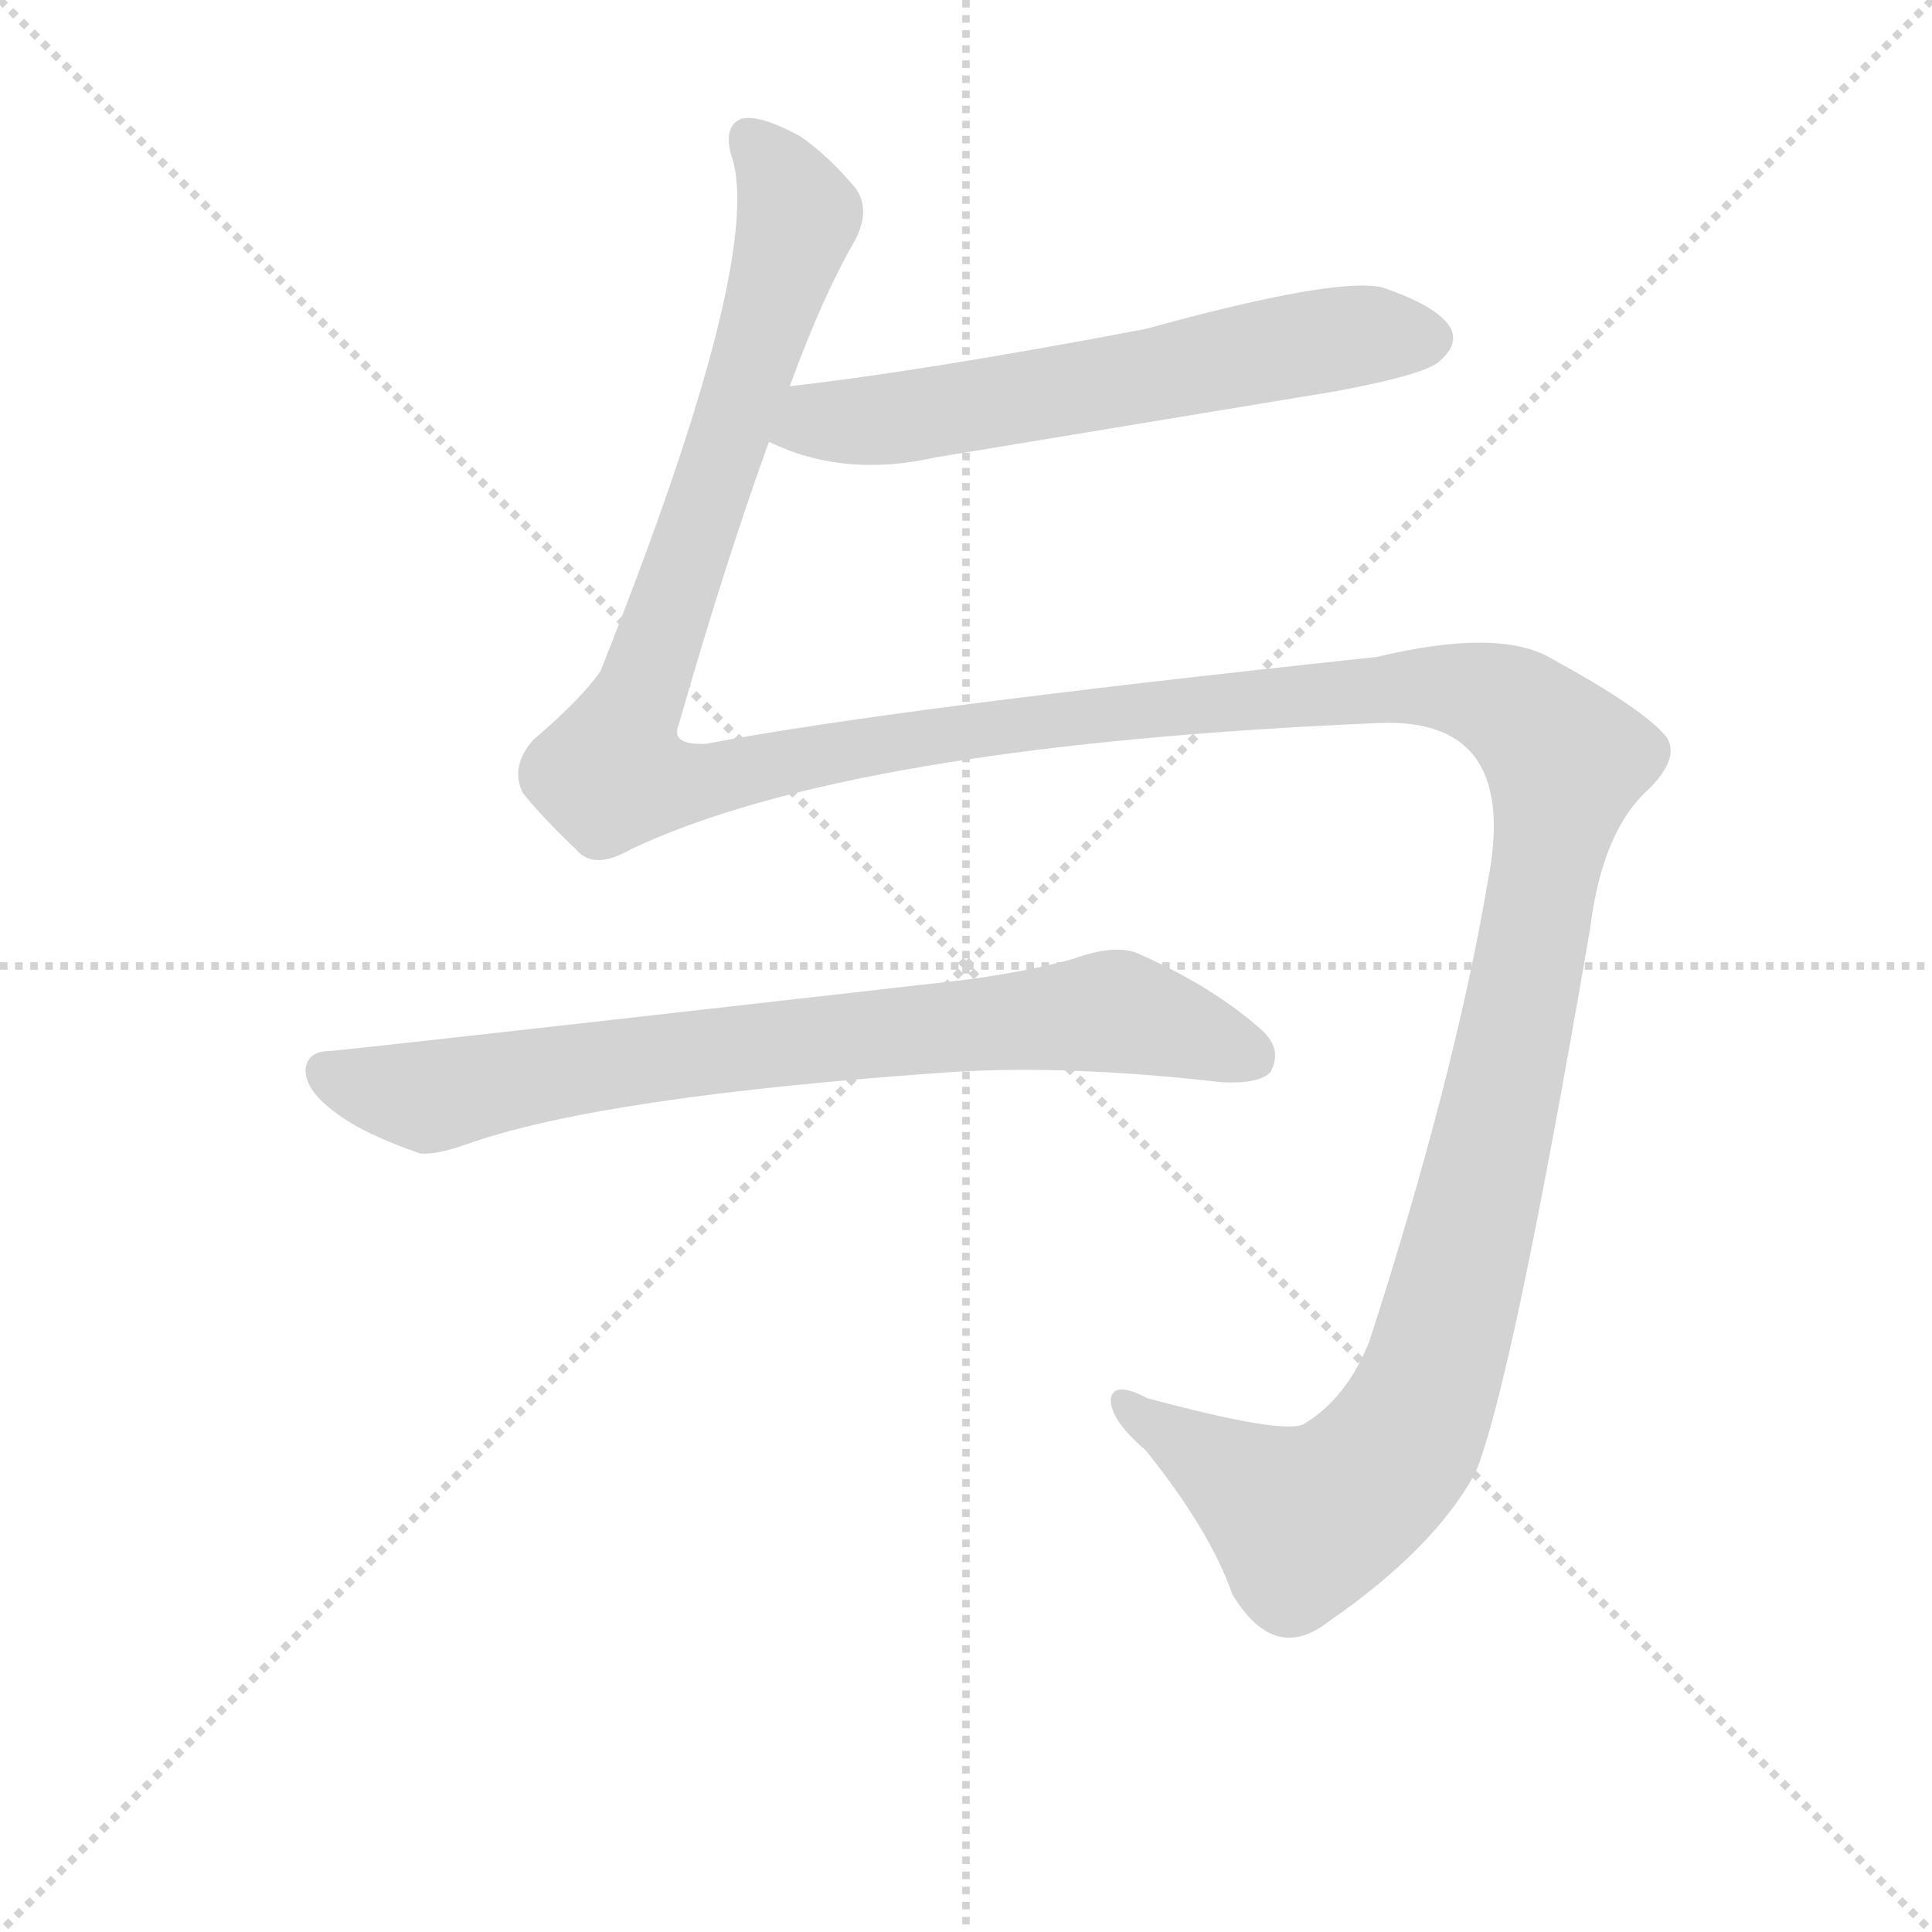 <svg version="1.1" viewBox="0 0 1024 1024" xmlns="http://www.w3.org/2000/svg">
  <g stroke="lightgray" stroke-dasharray="1,1" stroke-width="1" transform="scale(4, 4)">
    <line x1="0" y1="0" x2="256" y2="256"></line>
    <line x1="256" y1="0" x2="0" y2="256"></line>
    <line x1="128" y1="0" x2="128" y2="256"></line>
    <line x1="0" y1="128" x2="256" y2="128"></line>
  </g>
<g transform="scale(0.92, -0.92) translate(60, -900)">
   <style type="text/css">
    @keyframes keyframes0 {
      from {
       stroke: blue;
       stroke-dashoffset: 632;
       stroke-width: 128;
       }
       67% {
       animation-timing-function: step-end;
       stroke: blue;
       stroke-dashoffset: 0;
       stroke-width: 128;
       }
       to {
       stroke: black;
       stroke-width: 1024;
       }
       }
       #make-me-a-hanzi-animation-0 {
         animation: keyframes0 0.764s both;
         animation-delay: 0s;
         animation-timing-function: linear;
       }
    @keyframes keyframes1 {
      from {
       stroke: blue;
       stroke-dashoffset: 1819;
       stroke-width: 128;
       }
       86% {
       animation-timing-function: step-end;
       stroke: blue;
       stroke-dashoffset: 0;
       stroke-width: 128;
       }
       to {
       stroke: black;
       stroke-width: 1024;
       }
       }
       #make-me-a-hanzi-animation-1 {
         animation: keyframes1 1.73s both;
         animation-delay: 0.764s;
         animation-timing-function: linear;
       }
    @keyframes keyframes2 {
      from {
       stroke: blue;
       stroke-dashoffset: 799;
       stroke-width: 128;
       }
       72% {
       animation-timing-function: step-end;
       stroke: blue;
       stroke-dashoffset: 0;
       stroke-width: 128;
       }
       to {
       stroke: black;
       stroke-width: 1024;
       }
       }
       #make-me-a-hanzi-animation-2 {
         animation: keyframes2 0.9s both;
         animation-delay: 2.495s;
         animation-timing-function: linear;
       }
</style>
<path d="M 383.0 645.5 Q 426.0 624.5 479.0 636.5 L 709.0 674.5 Q 763.0 684.5 770.0 692.5 Q 780.0 701.5 776.0 710.5 Q 769.0 723.5 736.0 734.5 Q 709.0 740.5 600.0 710.5 Q 474.0 686.5 395.0 677.5 C 365.0 673.5 355.0 657.5 383.0 645.5 Z" fill="lightgray"></path> 
<path d="M 395.0 677.5 Q 414.0 729.5 432.0 760.5 Q 442.0 778.5 433.0 791.5 Q 417.0 810.5 401.0 821.5 Q 377.0 834.5 367.0 831.5 Q 357.0 827.5 361.0 811.5 Q 382.0 754.5 286.0 513.5 Q 276.0 498.5 247.0 473.5 Q 234.0 458.5 241.0 443.5 Q 251.0 430.5 272.0 410.5 Q 282.0 398.5 303.0 410.5 Q 429.0 470.5 735.0 483.5 Q 816.0 486.5 797.0 391.5 Q 778.0 279.5 729.0 127.5 Q 716.0 94.5 691.0 79.5 Q 679.0 73.5 601.0 94.5 Q 582.0 104.5 580.0 94.5 Q 579.0 82.5 600.0 64.5 Q 637.0 18.5 650.0 -18.5 Q 674.0 -58.5 705.0 -34.5 Q 766.0 7.5 790.0 51.5 Q 811.0 102.5 856.0 364.5 Q 863.0 421.5 890.0 445.5 Q 908.0 463.5 900.0 475.5 Q 887.0 491.5 834.0 520.5 Q 804.0 538.5 733.0 521.5 Q 451.0 491.5 347.0 471.5 Q 326.0 470.5 331.0 482.5 Q 358.0 576.5 383.0 645.5 L 395.0 677.5 Z" fill="lightgray"></path> 
<path d="M 130.0 294.5 Q 117.0 294.5 116.0 283.5 Q 116.0 271.5 134.0 258.5 Q 150.0 246.5 182.0 235.5 Q 191.0 234.5 208.0 240.5 Q 286.0 268.5 490.0 282.5 Q 557.0 286.5 644.0 276.5 Q 666.0 275.5 672.0 282.5 Q 679.0 295.5 667.0 306.5 Q 639.0 331.5 596.0 350.5 Q 583.0 356.5 558.0 347.5 Q 533.0 340.5 496.0 335.5 Q 153.0 296.5 130.0 294.5 Z" fill="lightgray"></path> 
      <clipPath id="make-me-a-hanzi-clip-0">
      <path d="M 383.0 645.5 Q 426.0 624.5 479.0 636.5 L 709.0 674.5 Q 763.0 684.5 770.0 692.5 Q 780.0 701.5 776.0 710.5 Q 769.0 723.5 736.0 734.5 Q 709.0 740.5 600.0 710.5 Q 474.0 686.5 395.0 677.5 C 365.0 673.5 355.0 657.5 383.0 645.5 Z" fill="lightgray"></path>
      </clipPath>
      <path clip-path="url(#make-me-a-hanzi-clip-0)" d="M 392.0 648.5 L 410.0 657.5 L 483.0 662.5 L 693.0 702.5 L 762.0 705.5 " fill="none" id="make-me-a-hanzi-animation-0" stroke-dasharray="504 1008" stroke-linecap="round"></path>

      <clipPath id="make-me-a-hanzi-clip-1">
      <path d="M 395.0 677.5 Q 414.0 729.5 432.0 760.5 Q 442.0 778.5 433.0 791.5 Q 417.0 810.5 401.0 821.5 Q 377.0 834.5 367.0 831.5 Q 357.0 827.5 361.0 811.5 Q 382.0 754.5 286.0 513.5 Q 276.0 498.5 247.0 473.5 Q 234.0 458.5 241.0 443.5 Q 251.0 430.5 272.0 410.5 Q 282.0 398.5 303.0 410.5 Q 429.0 470.5 735.0 483.5 Q 816.0 486.5 797.0 391.5 Q 778.0 279.5 729.0 127.5 Q 716.0 94.5 691.0 79.5 Q 679.0 73.5 601.0 94.5 Q 582.0 104.5 580.0 94.5 Q 579.0 82.5 600.0 64.5 Q 637.0 18.5 650.0 -18.5 Q 674.0 -58.5 705.0 -34.5 Q 766.0 7.5 790.0 51.5 Q 811.0 102.5 856.0 364.5 Q 863.0 421.5 890.0 445.5 Q 908.0 463.5 900.0 475.5 Q 887.0 491.5 834.0 520.5 Q 804.0 538.5 733.0 521.5 Q 451.0 491.5 347.0 471.5 Q 326.0 470.5 331.0 482.5 Q 358.0 576.5 383.0 645.5 L 395.0 677.5 Z" fill="lightgray"></path>
      </clipPath>
      <path clip-path="url(#make-me-a-hanzi-clip-1)" d="M 371.0 820.5 L 400.0 775.5 L 292.0 454.5 L 341.0 449.5 L 482.0 476.5 L 765.0 504.5 L 810.0 493.5 L 842.0 461.5 L 791.0 204.5 L 768.0 116.5 L 748.0 69.5 L 717.0 37.5 L 692.0 23.5 L 588.0 91.5 " fill="none" id="make-me-a-hanzi-animation-1" stroke-dasharray="1691 3382" stroke-linecap="round"></path>

      <clipPath id="make-me-a-hanzi-clip-2">
      <path d="M 130.0 294.5 Q 117.0 294.5 116.0 283.5 Q 116.0 271.5 134.0 258.5 Q 150.0 246.5 182.0 235.5 Q 191.0 234.5 208.0 240.5 Q 286.0 268.5 490.0 282.5 Q 557.0 286.5 644.0 276.5 Q 666.0 275.5 672.0 282.5 Q 679.0 295.5 667.0 306.5 Q 639.0 331.5 596.0 350.5 Q 583.0 356.5 558.0 347.5 Q 533.0 340.5 496.0 335.5 Q 153.0 296.5 130.0 294.5 Z" fill="lightgray"></path>
      </clipPath>
      <path clip-path="url(#make-me-a-hanzi-clip-2)" d="M 128.0 282.5 L 185.0 267.5 L 381.0 299.5 L 575.0 317.5 L 662.0 290.5 " fill="none" id="make-me-a-hanzi-animation-2" stroke-dasharray="671 1342" stroke-linecap="round"></path>

</g>
</svg>
